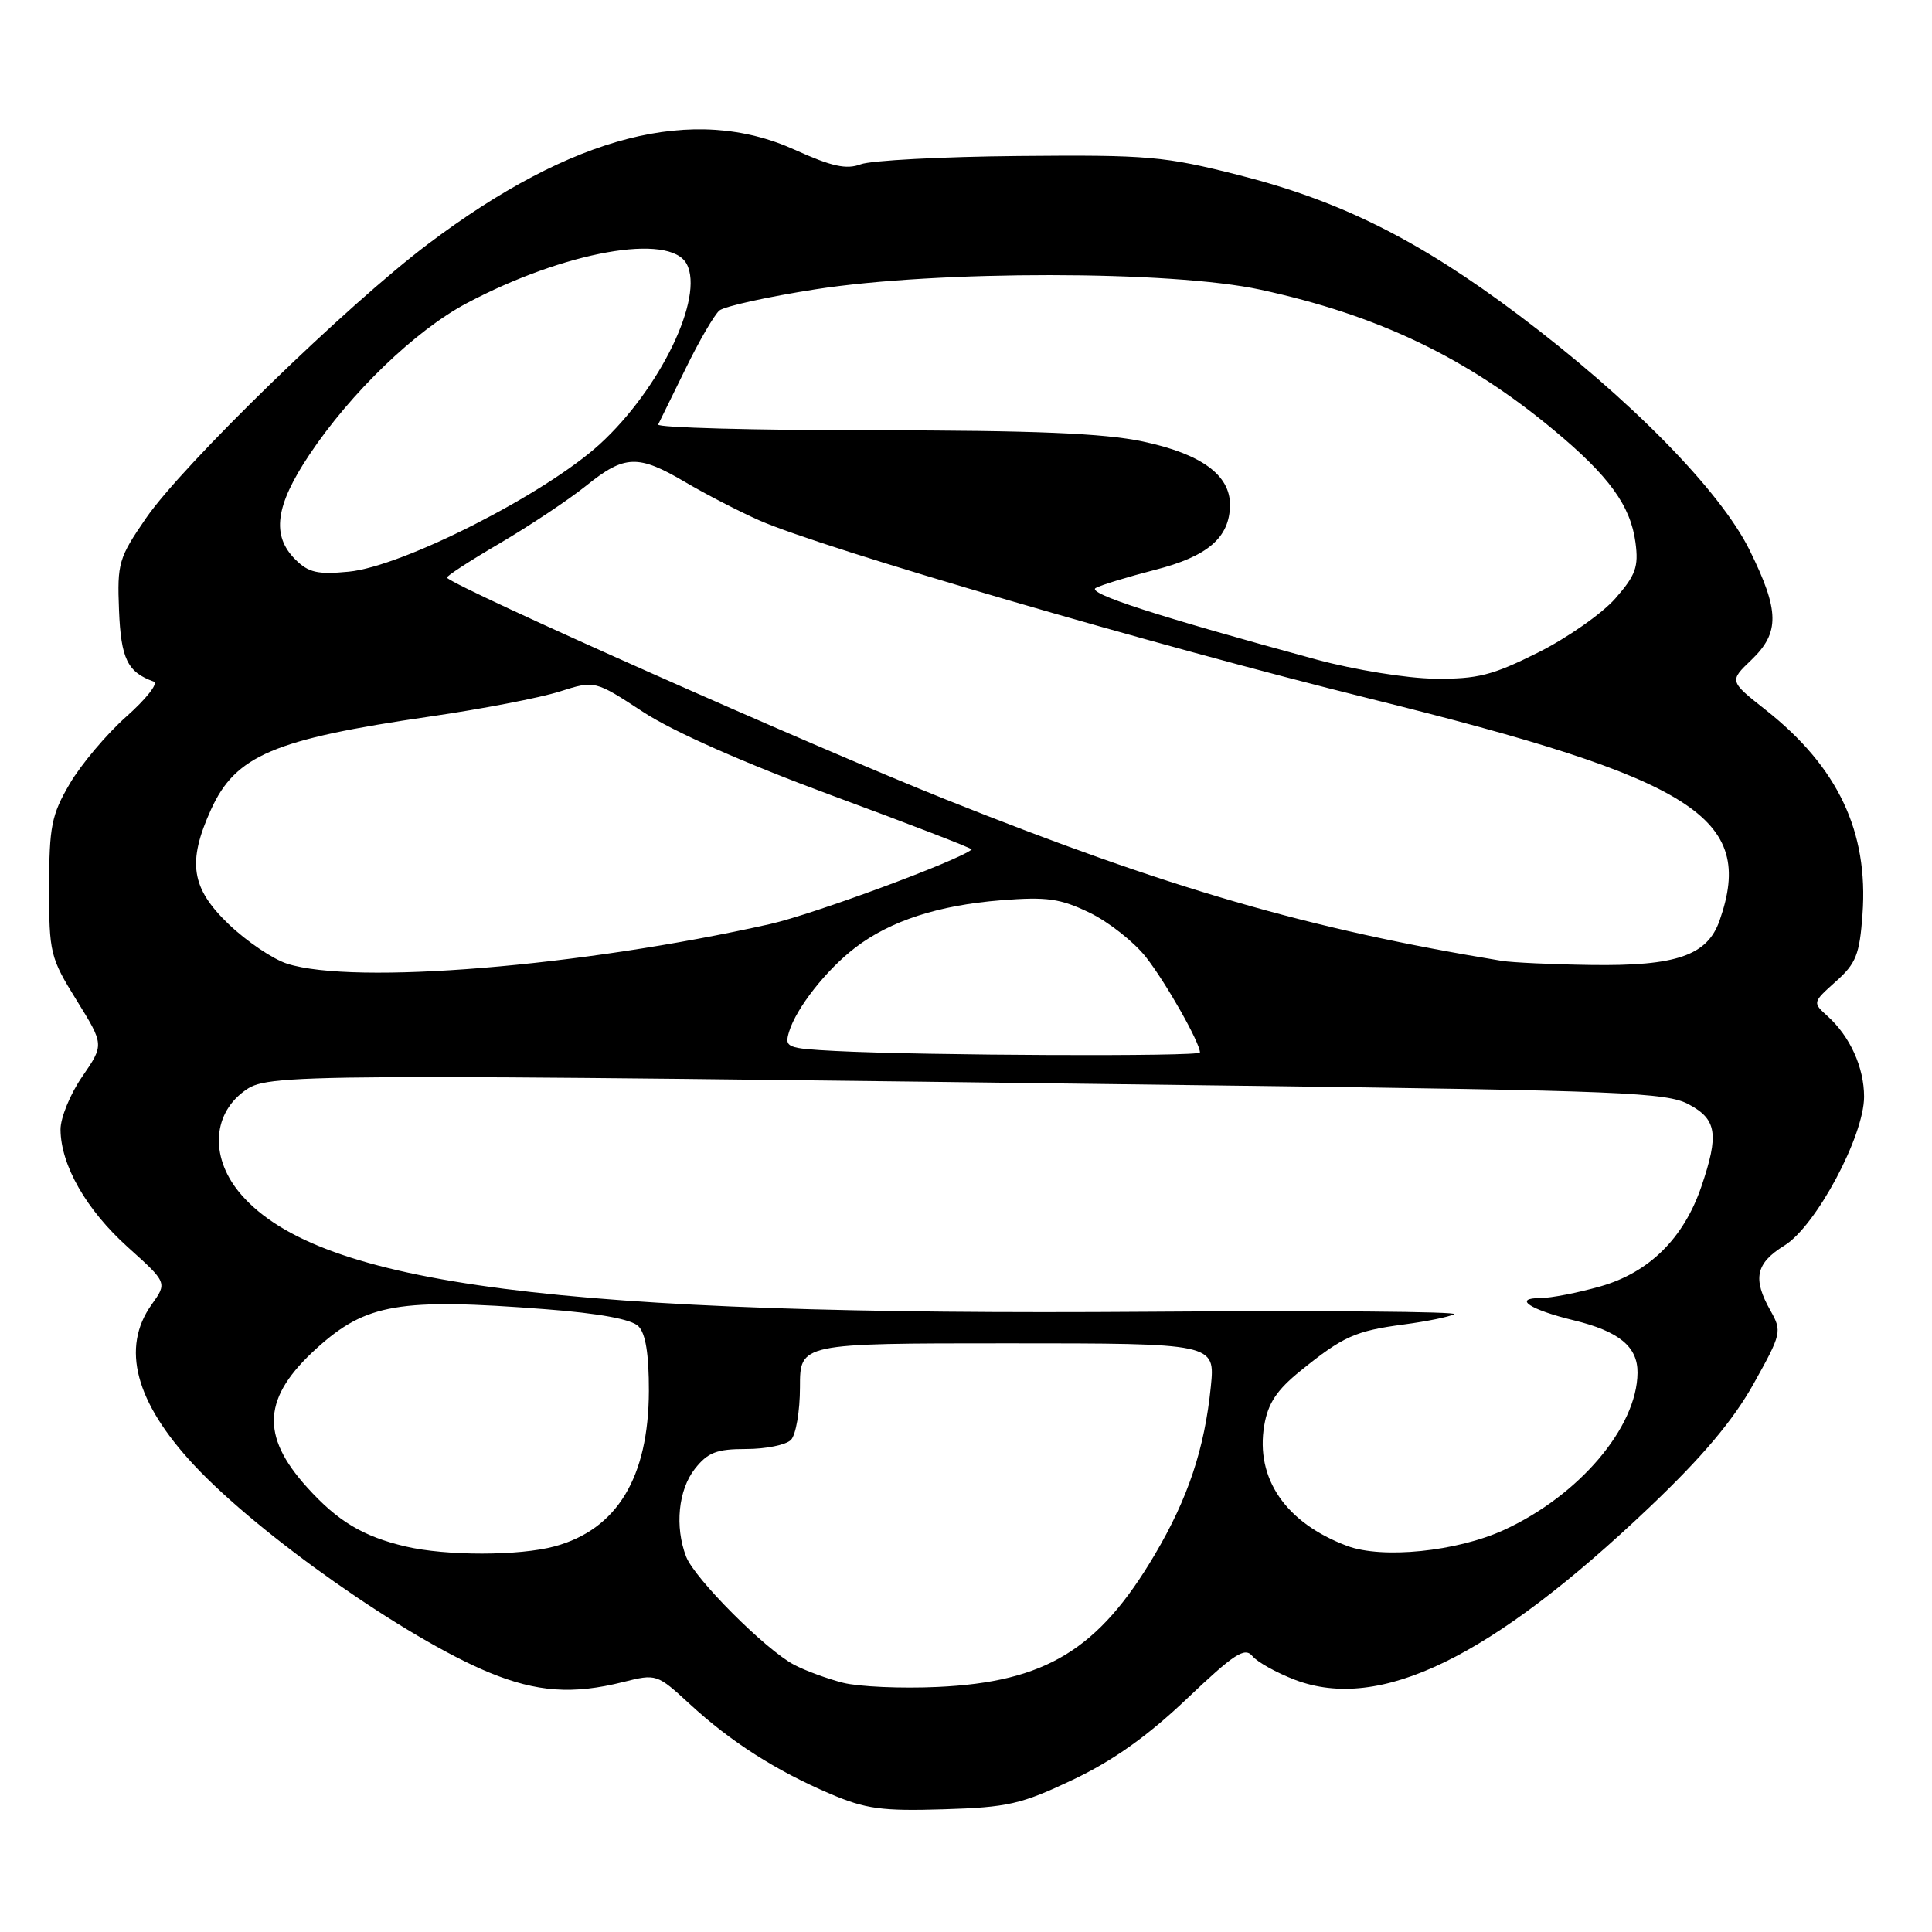 <?xml version="1.0" encoding="UTF-8" standalone="no"?>
<!DOCTYPE svg PUBLIC "-//W3C//DTD SVG 1.1//EN" "http://www.w3.org/Graphics/SVG/1.1/DTD/svg11.dtd" >
<svg xmlns="http://www.w3.org/2000/svg" xmlns:xlink="http://www.w3.org/1999/xlink" version="1.1" viewBox="0 0 256 256">
 <g >
 <path fill="currentColor"
d=" M 142.15 235.83 C 147.48 233.30 152.04 230.06 157.26 225.10 C 163.56 219.11 164.94 218.22 165.95 219.44 C 166.61 220.24 169.15 221.65 171.58 222.58 C 182.81 226.87 197.57 219.69 218.57 199.71 C 225.58 193.04 229.63 188.24 232.35 183.38 C 236.07 176.72 236.14 176.41 234.60 173.67 C 232.20 169.42 232.64 167.39 236.46 165.03 C 240.63 162.45 247.00 150.53 247.00 145.32 C 247.00 141.44 245.15 137.35 242.18 134.66 C 240.16 132.84 240.16 132.83 243.25 130.06 C 245.94 127.67 246.41 126.48 246.79 121.16 C 247.59 110.19 243.54 101.64 233.98 94.08 C 229.13 90.25 229.13 90.25 232.07 87.44 C 235.85 83.81 235.80 80.95 231.84 72.91 C 227.94 65.00 215.94 52.79 201.17 41.70 C 187.97 31.79 177.67 26.64 164.22 23.22 C 154.28 20.70 152.16 20.51 135.00 20.67 C 124.83 20.76 115.40 21.26 114.05 21.77 C 112.14 22.49 110.21 22.06 105.32 19.85 C 91.92 13.77 75.88 17.89 56.72 32.33 C 46.00 40.41 24.24 61.56 19.36 68.64 C 15.72 73.93 15.52 74.61 15.77 80.87 C 16.03 87.31 16.89 89.07 20.39 90.32 C 21.00 90.54 19.36 92.63 16.73 94.96 C 14.11 97.29 10.74 101.29 9.24 103.85 C 6.82 107.98 6.52 109.51 6.51 117.58 C 6.50 126.29 6.65 126.89 10.15 132.54 C 13.80 138.43 13.80 138.43 10.90 142.65 C 9.30 144.96 8.01 148.13 8.02 149.68 C 8.06 154.41 11.43 160.30 16.93 165.25 C 22.17 169.96 22.17 169.96 20.08 172.88 C 16.02 178.58 17.93 185.79 25.69 194.11 C 34.36 203.41 53.85 217.10 64.85 221.63 C 71.13 224.21 75.92 224.55 82.56 222.88 C 86.97 221.77 87.05 221.80 91.39 225.79 C 96.80 230.78 102.81 234.62 110.00 237.69 C 114.71 239.70 116.86 239.99 125.01 239.74 C 133.55 239.48 135.30 239.08 142.15 235.83 Z  M 111.72 222.98 C 109.64 222.45 106.71 221.38 105.22 220.59 C 101.46 218.62 92.01 209.15 90.91 206.25 C 89.39 202.28 89.88 197.42 92.07 194.63 C 93.79 192.45 94.96 192.00 98.87 192.00 C 101.47 192.00 104.14 191.46 104.80 190.80 C 105.46 190.14 106.00 186.99 106.00 183.80 C 106.00 178.00 106.00 178.00 133.51 178.00 C 161.02 178.00 161.02 178.00 160.44 183.75 C 159.61 191.98 157.41 198.56 153.01 206.00 C 145.56 218.61 138.54 222.88 124.20 223.53 C 119.42 223.75 113.80 223.50 111.72 222.98 Z  M 53.72 204.91 C 48.09 203.58 44.76 201.58 40.70 197.09 C 34.45 190.18 34.81 185.12 41.99 178.63 C 48.53 172.72 52.91 171.98 72.34 173.48 C 79.38 174.02 83.67 174.81 84.59 175.73 C 85.55 176.69 85.99 179.44 85.98 184.32 C 85.94 195.76 81.77 202.65 73.50 204.90 C 68.82 206.17 59.11 206.18 53.72 204.91 Z  M 178.50 204.84 C 170.37 201.79 166.33 195.92 167.52 188.87 C 168.02 185.93 169.19 184.17 172.34 181.63 C 177.96 177.08 179.60 176.35 186.00 175.50 C 189.03 175.10 192.03 174.49 192.68 174.14 C 193.33 173.79 175.11 173.64 152.18 173.81 C 74.28 174.38 42.49 170.29 32.02 158.36 C 27.88 153.66 28.01 147.80 32.33 144.60 C 35.51 142.24 36.87 142.23 164.00 143.86 C 214.84 144.51 220.83 144.76 223.75 146.32 C 227.49 148.31 227.80 150.30 225.44 157.23 C 223.10 164.08 218.52 168.61 212.07 170.45 C 209.08 171.30 205.50 172.00 204.12 172.00 C 200.41 172.00 202.70 173.53 208.50 174.94 C 214.53 176.40 217.01 178.44 216.98 181.90 C 216.92 189.13 209.23 198.17 199.26 202.74 C 193.03 205.59 183.16 206.59 178.50 204.84 Z  M 110.70 139.26 C 104.22 138.92 103.93 138.80 104.56 136.70 C 105.52 133.55 109.52 128.47 113.35 125.55 C 117.99 122.01 124.35 119.95 132.65 119.29 C 138.73 118.81 140.49 119.06 144.38 120.94 C 146.90 122.16 150.26 124.81 151.85 126.83 C 154.48 130.18 159.00 138.16 159.00 139.46 C 159.00 140.02 122.56 139.87 110.70 139.26 Z  M 38.06 127.70 C 36.17 127.10 32.68 124.74 30.31 122.47 C 25.32 117.69 24.79 114.26 27.96 107.27 C 31.22 100.10 36.26 97.96 57.00 94.94 C 63.88 93.94 71.60 92.45 74.16 91.63 C 78.82 90.15 78.82 90.15 85.19 94.32 C 89.18 96.94 98.57 101.09 110.28 105.42 C 120.57 109.22 128.89 112.43 128.75 112.56 C 127.13 113.99 107.73 121.17 102.01 122.45 C 76.93 128.08 46.95 130.53 38.06 127.70 Z  M 199.00 127.32 C 173.39 123.11 154.88 117.74 125.36 105.95 C 107.47 98.81 60.69 78.01 59.22 76.55 C 59.06 76.39 62.21 74.34 66.22 71.99 C 70.22 69.64 75.38 66.20 77.67 64.36 C 82.76 60.26 84.54 60.19 90.81 63.89 C 93.51 65.48 97.92 67.76 100.61 68.95 C 108.92 72.63 153.13 85.54 181.50 92.57 C 224.71 103.28 232.63 108.30 227.86 121.96 C 226.24 126.61 222.14 128.03 210.78 127.86 C 205.68 127.79 200.38 127.54 199.00 127.32 Z  M 174.50 87.41 C 153.26 81.63 143.94 78.61 145.19 77.91 C 145.91 77.51 149.43 76.44 153.00 75.52 C 160.04 73.73 162.94 71.23 162.98 66.92 C 163.01 62.94 159.17 60.14 151.42 58.50 C 146.27 57.41 137.12 57.03 115.67 57.02 C 99.81 57.01 87.00 56.66 87.21 56.25 C 87.42 55.84 89.06 52.50 90.86 48.82 C 92.65 45.15 94.67 41.69 95.33 41.14 C 96.00 40.59 101.71 39.33 108.02 38.34 C 124.23 35.81 155.20 35.83 167.00 38.38 C 182.60 41.76 194.35 47.39 205.90 57.00 C 213.21 63.08 216.06 67.00 216.71 71.89 C 217.14 75.11 216.74 76.22 214.03 79.31 C 212.28 81.30 207.67 84.53 203.79 86.47 C 197.75 89.49 195.77 89.99 190.12 89.93 C 186.44 89.89 179.50 88.76 174.50 87.41 Z  M 39.12 74.12 C 35.95 70.95 36.48 67.01 40.99 60.26 C 46.47 52.04 55.04 43.79 61.82 40.19 C 74.78 33.31 88.76 30.81 90.99 34.98 C 93.34 39.38 87.48 51.53 79.48 58.85 C 72.23 65.47 53.35 75.07 46.21 75.75 C 42.08 76.15 40.87 75.87 39.12 74.12 Z "/>
</g>
</svg>